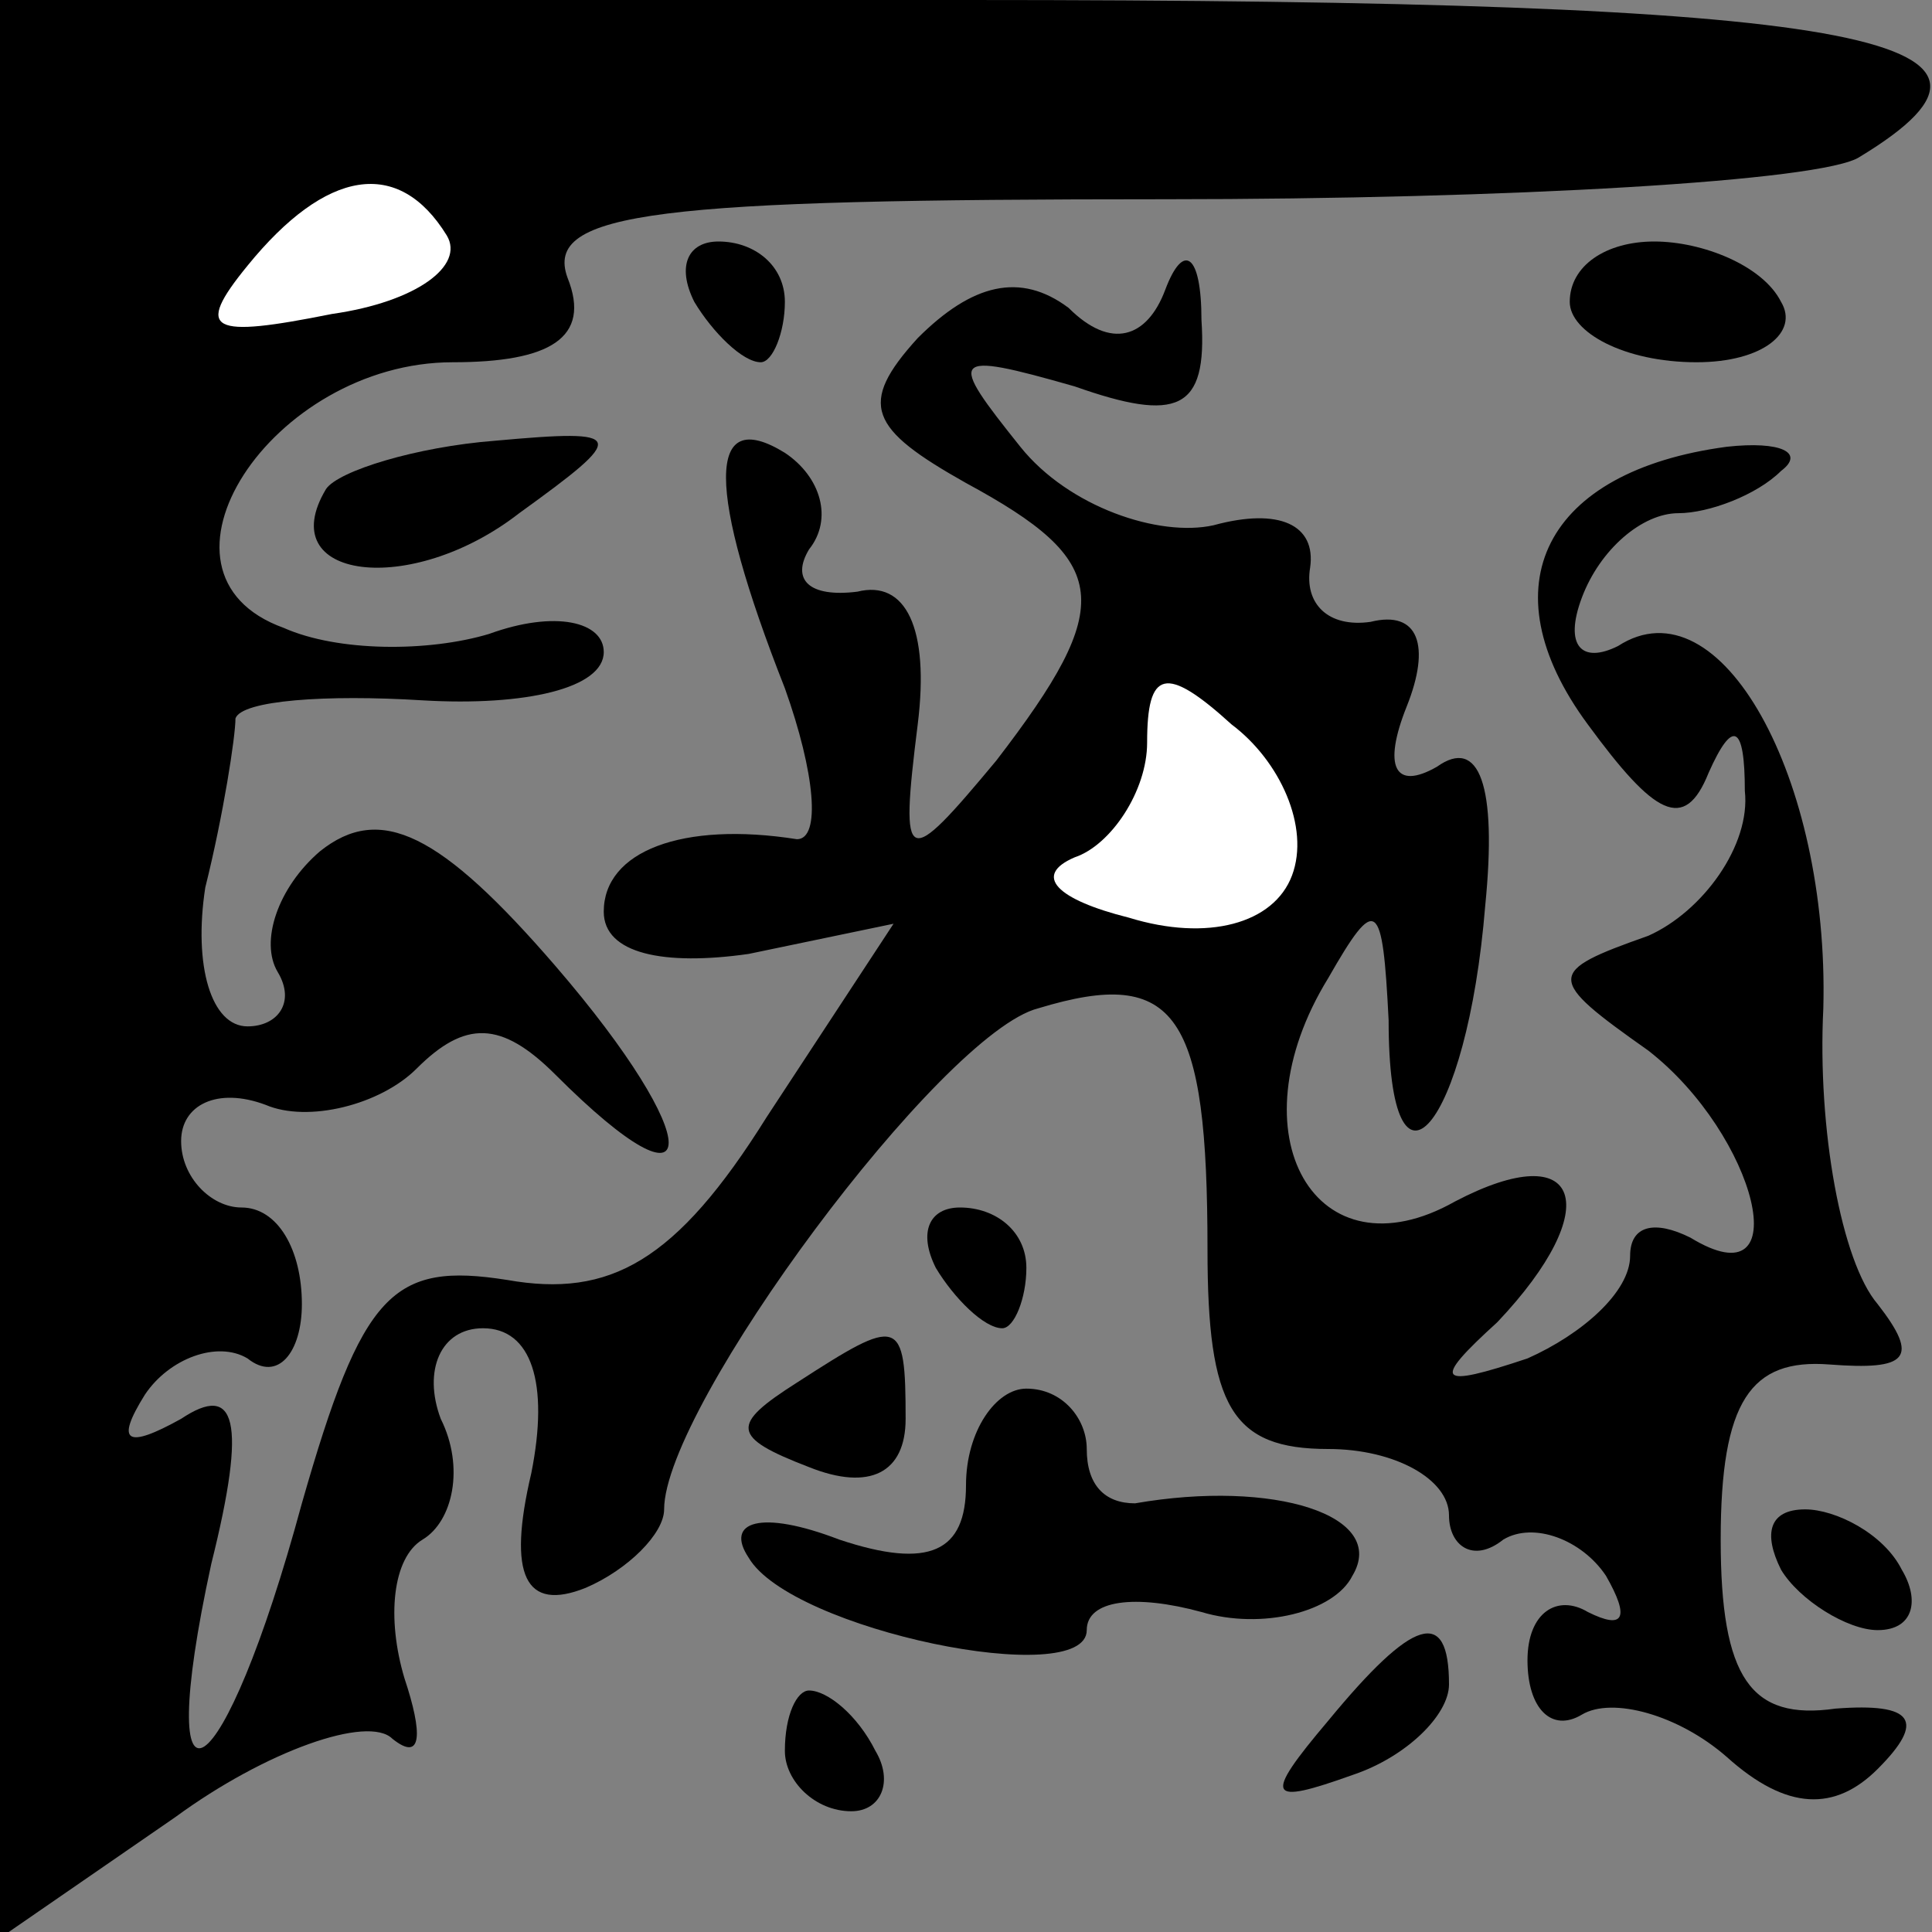 <?xml version="1.0" standalone="no"?>
<!DOCTYPE svg PUBLIC "-//W3C//DTD SVG 20010904//EN"
 "http://www.w3.org/TR/2001/REC-SVG-20010904/DTD/svg10.dtd">
<svg version="1.0" xmlns="http://www.w3.org/2000/svg"
 width="32pt" height="32pt" viewBox="0 0 32 32"
 preserveAspectRatio="xMidYMid meet">
<rect x="0" y="0" width="32" height="32" fill="#808080" stroke="none"/>
<g transform="translate(0,32) scale(0.1,-0.1)"
fill="#000000" stroke="none">
<path fill="#000000" stroke="none" d="M0 159 l0 -160 29 20 c15 11 32 17 36
13 5 -4 5 1 2 10 -3 10 -2 20 3 23 5 3 7 12 3 20 -3 8 0 15 7 15 8 0 11 -9 8
-24 -4 -17 -1 -23 9 -19 7 3 13 9 13 13 0 17 46 79 62 83 23 7 28 -1 28 -40 0
-26 4 -33 20 -33 11 0 20 -5 20 -11 0 -5 4 -8 9 -4 5 3 13 0 17 -6 4 -7 3 -9
-3 -6 -5 3 -10 0 -10 -8 0 -8 4 -12 9 -9 5 3 16 0 24 -7 10 -9 18 -9 25 -2 8
8 6 11 -7 10 -14 -2 -19 5 -19 28 0 23 5 30 18 29 13 -1 15 1 8 10 -6 7 -10
29 -9 49 1 38 -17 71 -34 60 -6 -3 -9 0 -6 8 3 8 10 14 16 14 5 0 13 3 17 7 4
3 0 5 -9 4 -30 -4 -40 -23 -23 -46 11 -15 16 -18 20 -8 4 9 6 8 6 -3 1 -9 -7
-20 -16 -24 -17 -6 -17 -7 0 -19 18 -14 25 -42 7 -31 -6 3 -10 2 -10 -3 0 -6
-8 -13 -17 -17 -15 -5 -16 -4 -5 6 18 19 14 31 -7 20 -23 -13 -37 11 -21 37 8
14 9 13 10 -7 0 -33 13 -18 16 19 2 20 -1 28 -8 23 -7 -4 -9 0 -5 10 4 10 2
16 -6 14 -7 -1 -11 3 -10 9 1 7 -5 10 -16 7 -9 -2 -24 3 -32 13 -12 15 -12 16
9 10 17 -6 22 -4 21 11 0 11 -3 13 -6 5 -3 -8 -9 -10 -16 -3 -8 6 -16 4 -25
-5 -10 -11 -8 -15 8 -24 24 -13 25 -20 5 -46 -15 -18 -16 -18 -13 6 2 16 -2
24 -10 22 -8 -1 -11 2 -8 7 4 5 2 12 -4 16 -13 8 -13 -6 0 -39 5 -14 6 -25 2
-25 -19 3 -32 -2 -32 -12 0 -7 10 -9 24 -7 l24 5 -21 -32 c-15 -24 -26 -30
-43 -27 -19 3 -24 -2 -34 -37 -13 -48 -25 -56 -15 -10 6 24 4 30 -5 24 -9 -5
-11 -4 -6 4 4 6 12 9 17 6 5 -4 9 1 9 9 0 9 -4 16 -10 16 -5 0 -10 5 -10 11 0
6 6 9 14 6 7 -3 19 0 25 6 8 8 14 8 23 -1 25 -25 25 -11 0 18 -19 22 -29 27
-39 19 -7 -6 -10 -15 -7 -20 3 -5 0 -9 -5 -9 -6 0 -9 10 -7 23 3 12 5 25 5 28
1 3 15 4 31 3 17 -1 30 2 30 8 0 5 -8 7 -19 3 -10 -3 -25 -3 -34 1 -25 9 -2
44 28 44 16 0 23 4 19 14 -4 11 15 13 99 13 57 0 109 3 115 7 33 20 0 26 -148
26 l-160 0 0 -161z"/>
<path fill="#ffffff" stroke="none" d="M74 281 c3 -5 -5 -11 -19 -13 -20 -4
-23 -3 -14 8 13 16 25 18 33 5z"/>
<path fill="#ffffff" stroke="none" d="M214 175 c-3 -8 -14 -11 -27 -7 -12 3
-16 7 -9 10 6 2 12 11 12 19 0 12 3 13 14 3 8 -6 13 -17 10 -25z"/>
<path fill="#000000" stroke="none" d="M115 270 c3 -5 8 -10 11 -10 2 0 4 5 4
10 0 6 -5 10 -11 10 -5 0 -7 -4 -4 -10z"/>
<path fill="#000000" stroke="none" d="M260 270 c0 -5 9 -10 21 -10 11 0 17 5
14 10 -3 6 -13 10 -21 10 -8 0 -14 -4 -14 -10z"/>
<path fill="#000000" stroke="none" d="M54 239 c-9 -15 14 -18 32 -4 18 13 18
14 -4 12 -13 -1 -26 -5 -28 -8z"/>
<path fill="#000000" stroke="none" d="M155 110 c3 -5 8 -10 11 -10 2 0 4 5 4
10 0 6 -5 10 -11 10 -5 0 -7 -4 -4 -10z"/>
<path fill="#000000" stroke="none" d="M132 91 c-11 -7 -11 -9 2 -14 10 -4 16
-1 16 8 0 17 -1 17 -18 6z"/>
<path fill="#000000" stroke="none" d="M160 74 c0 -11 -6 -14 -21 -9 -13 5
-19 3 -15 -3 7 -12 56 -22 56 -12 0 5 8 6 19 3 10 -3 22 0 25 6 6 10 -13 16
-36 12 -5 0 -8 3 -8 9 0 5 -4 10 -10 10 -5 0 -10 -7 -10 -16z"/>
<path fill="#000000" stroke="none" d="M295 60 c3 -5 11 -10 16 -10 6 0 7 5 4
10 -3 6 -11 10 -16 10 -6 0 -7 -4 -4 -10z"/>
<path fill="#000000" stroke="none" d="M220 35 c-11 -13 -10 -14 4 -9 9 3 16
10 16 15 0 13 -6 11 -20 -6z"/>
<path fill="#000000" stroke="none" d="M130 30 c0 -5 5 -10 11 -10 5 0 7 5 4
10 -3 6 -8 10 -11 10 -2 0 -4 -4 -4 -10z"/>
</g>
</svg>
